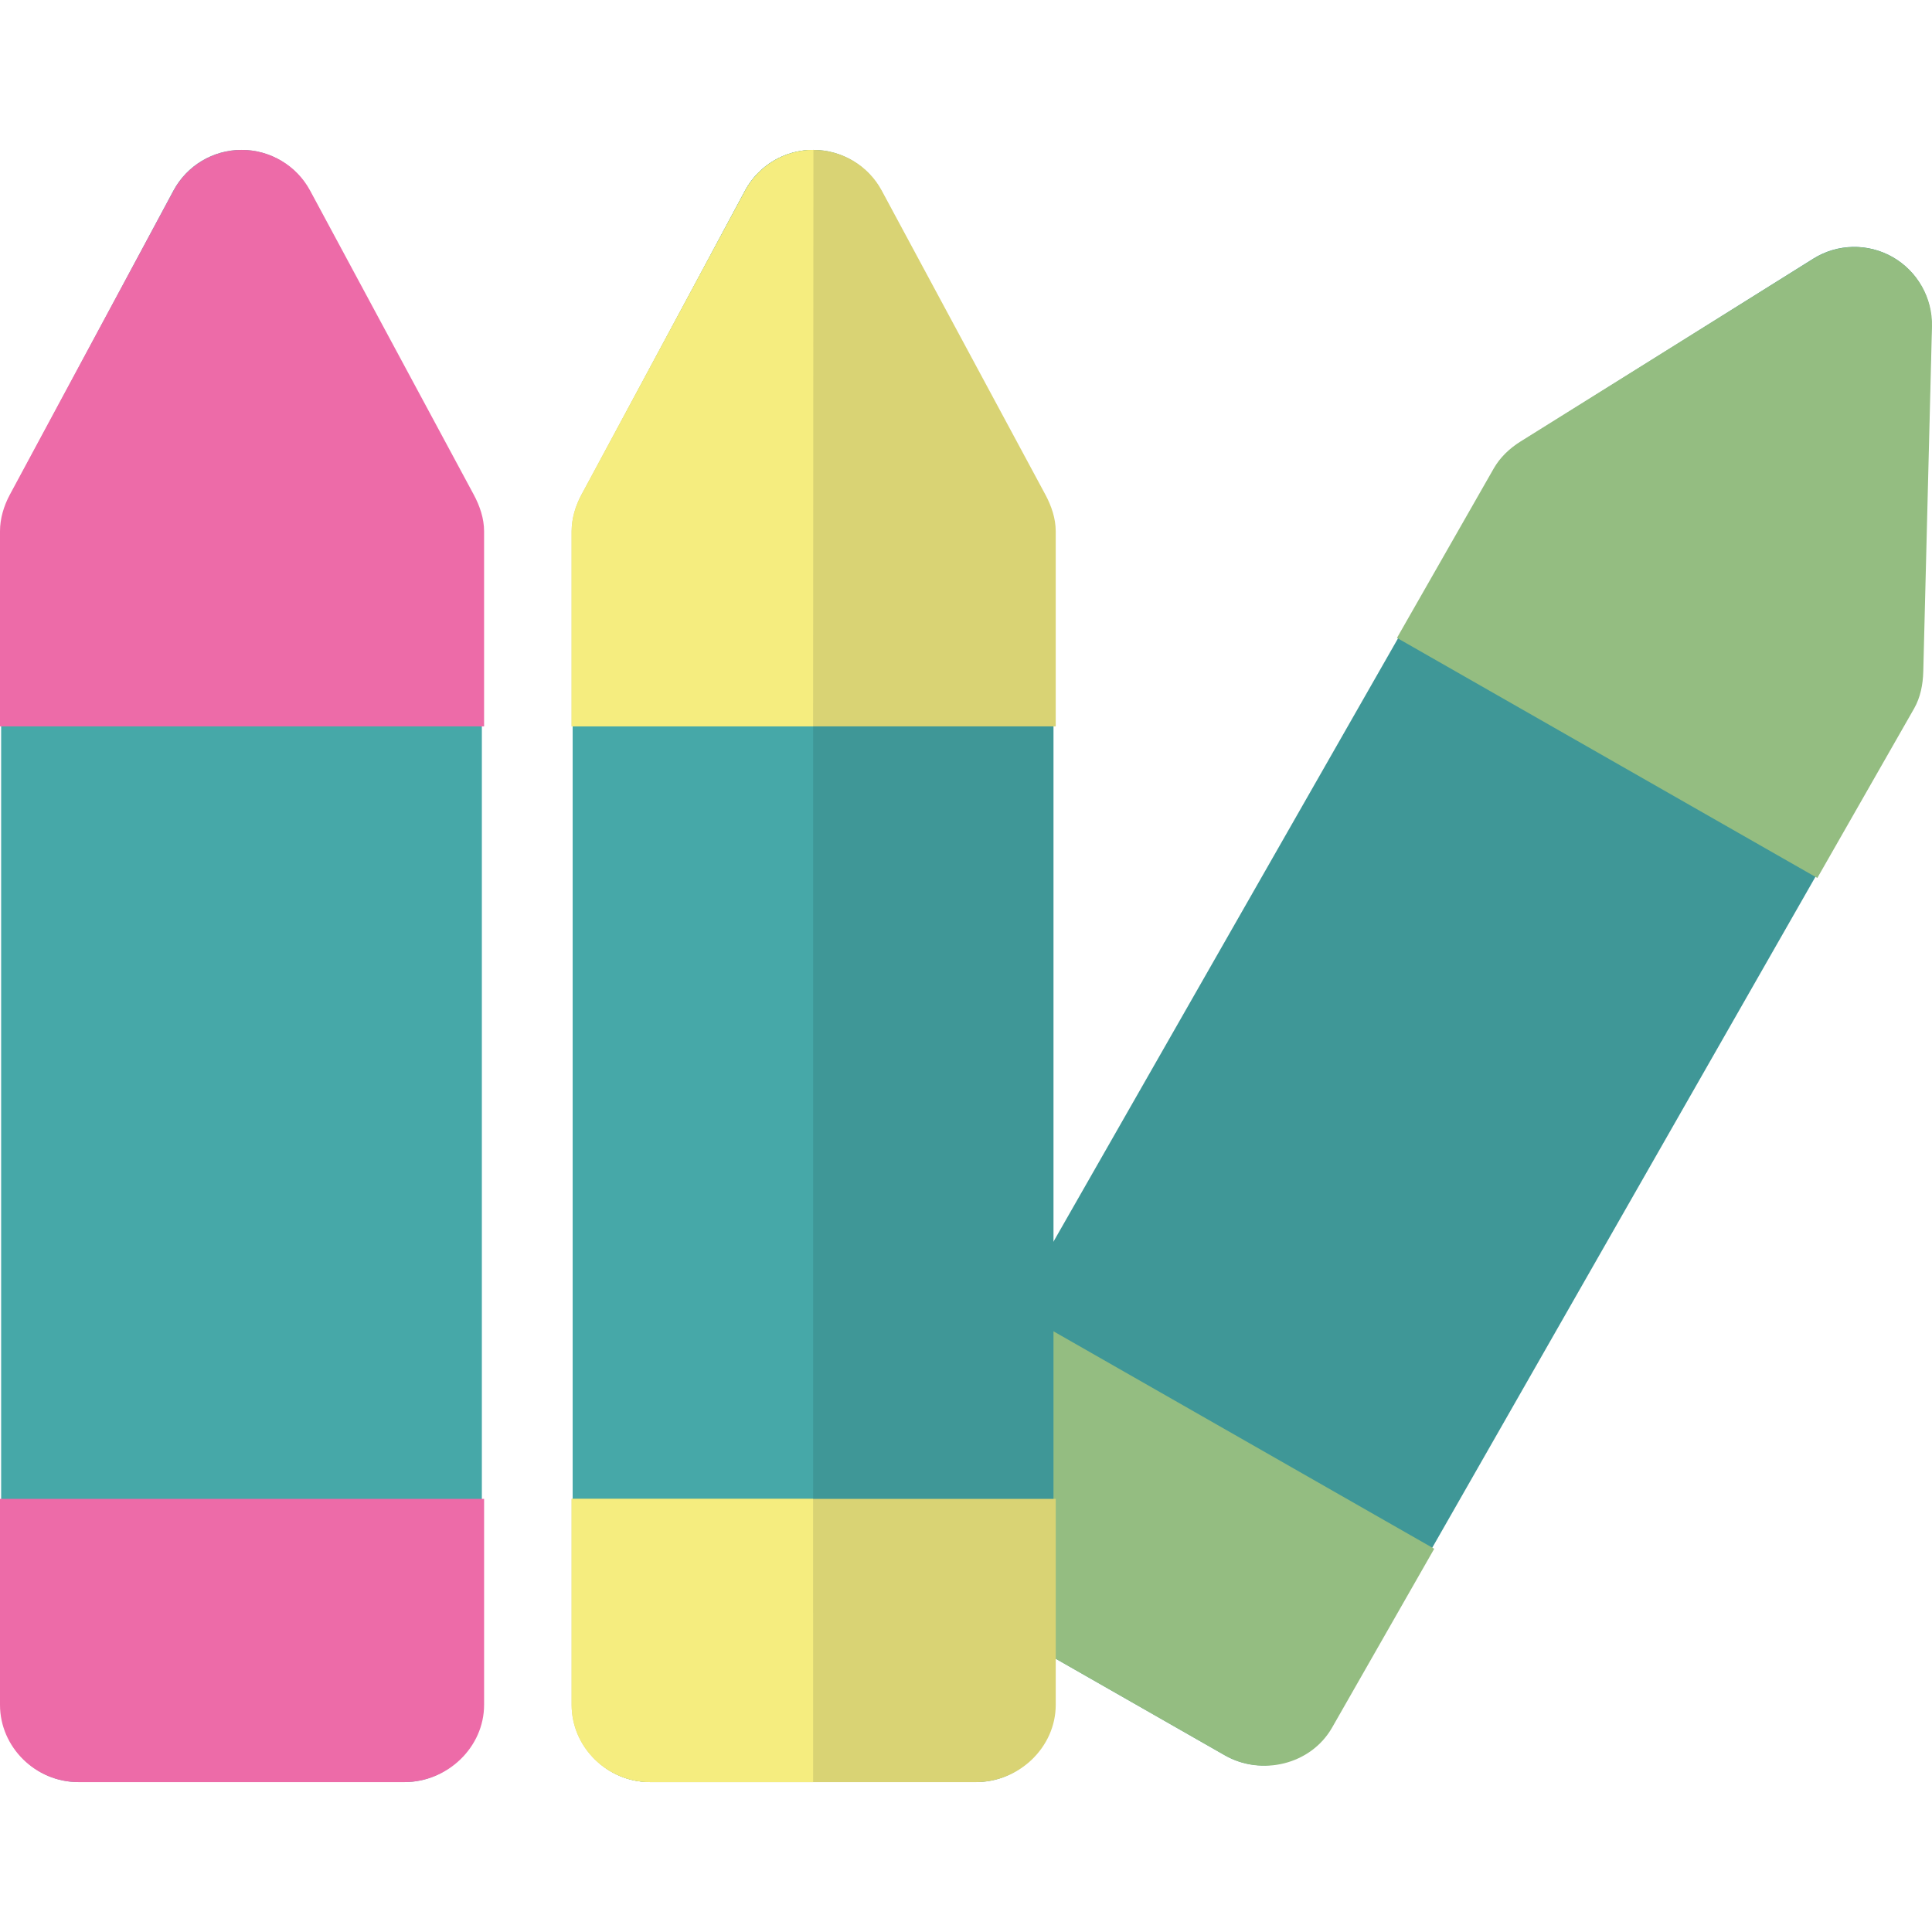 <?xml version="1.0" encoding="iso-8859-1"?>
<!-- Generator: Adobe Illustrator 19.0.0, SVG Export Plug-In . SVG Version: 6.00 Build 0)  -->
<svg version="1.1" id="Layer_1" xmlns="http://www.w3.org/2000/svg" xmlns:xlink="http://www.w3.org/1999/xlink" x="0px" y="0px"
	 viewBox="0 0 512 512" style="enable-background:new 0 0 512 512;" xml:space="preserve">
<path style="fill:#3F9797;" d="M324.58,465.154l-75.071-42.874c-9.818-5.606-13.231-18.112-7.624-27.929L396.12,124.293
	c1.675-2.932,4.049-5.405,6.91-7.196l77.504-48.546c6.393-4.004,14.469-4.168,21.02-0.427c6.551,3.741,10.513,10.782,10.312,18.322
	l-2.433,91.421c-0.09,3.375-1.013,6.675-2.687,9.608L352.509,457.529C346.902,467.348,334.398,470.761,324.58,465.154z"/>
<g>
	<path style="fill:#94BD81;" d="M241.622,394.201c-5.606,9.818-1.941,22.49,7.876,28.097l75.071,42.874
		c9.818,5.606,22.846,2.469,28.453-7.348l27.063-47.386l-111.401-63.623L241.622,394.201z"/>
	<path style="fill:#94BD81;" d="M507.257,187.766c1.675-2.932,2.341-6.38,2.431-9.754l2.305-91.494
		c0.201-7.54-3.825-14.617-10.376-18.358c-6.551-3.741-14.659-3.595-21.052,0.409l-77.651,48.463
		c-2.861,1.792-5.383,4.18-7.057,7.112l-25.645,44.904l111.401,63.623L507.257,187.766z"/>
</g>
<path style="fill:#3F9797;" d="M258.715,472.257h-86.452c-11.306,0-20.472-9.166-20.472-20.472V140.787
	c0-3.376,0.835-6.701,2.431-9.676l43.225-80.593c3.565-6.648,10.496-10.795,18.041-10.795s14.475,4.149,18.041,10.795l43.226,80.593
	c1.595,2.975,2.431,6.3,2.431,9.676v310.998C279.186,463.091,270.022,472.257,258.715,472.257z"/>
<g>
	<path style="fill:#46A8A8;" d="M215.489,472.257h-43.225c-11.306,0-20.472-9.166-20.472-20.472V140.787
		c0-3.376,0.835-6.701,2.431-9.676l43.225-80.593c3.565-6.648,10.496-10.795,18.041-10.795V472.257z"/>
	<path style="fill:#46A8A8;" d="M107.225,472.257h-86.45c-11.306,0-20.472-9.166-20.472-20.472V140.787
		c0-3.376,0.835-6.701,2.431-9.676l43.225-80.593C49.524,43.871,56.455,39.723,64,39.723s14.475,4.149,18.041,10.795l43.226,80.593
		c1.595,2.975,2.431,6.3,2.431,9.676v310.998C127.696,463.091,118.532,472.257,107.225,472.257z"/>
</g>
<g>
	<path style="fill:#ED6BA8;" d="M0,451.785c0,11.306,9.469,20.492,20.775,20.492h86.452c11.306,0,21.064-9.186,21.064-20.492v-54.57
		H0V451.785z"/>
	<path style="fill:#ED6BA8;" d="M128.289,140.787c0-3.376-1.131-6.701-2.727-9.676L82.188,50.519
		c-3.565-6.648-10.572-10.795-18.115-10.795S49.56,43.872,45.996,50.519L2.601,131.111C1.006,134.086,0,137.411,0,140.787v51.711
		h128.289V140.787z"/>
</g>
<path style="fill:#D9D374;" d="M151.49,451.785c0,11.306,9.469,20.492,20.775,20.492h86.452c11.306,0,21.064-9.186,21.064-20.492
	v-54.57H151.491v54.57H151.49z"/>
<path style="fill:#F5ED7F;" d="M151.49,451.785c0,11.306,9.469,20.492,20.775,20.492h43.225l-0.008-75.063H151.49V451.785z"/>
<path style="fill:#D9D374;" d="M279.778,140.787c0-3.376-1.131-6.701-2.727-9.676l-43.374-80.593
	c-3.565-6.648-10.572-10.795-18.115-10.795s-14.513,4.149-18.078,10.795l-43.394,80.593c-1.595,2.975-2.601,6.3-2.601,9.676v51.711
	h128.289V140.787z"/>
<path style="fill:#F5ED7F;" d="M215.563,39.723c-7.543,0-14.513,4.149-18.078,10.795l-43.394,80.593
	c-1.595,2.975-2.601,6.3-2.601,9.676v51.711h63.991L215.563,39.723z"/>
<g>
</g>
<g>
</g>
<g>
</g>
<g>
</g>
<g>
</g>
<g>
</g>
<g>
</g>
<g>
</g>
<g>
</g>
<g>
</g>
<g>
</g>
<g>
</g>
<g>
</g>
<g>
</g>
<g>
</g>
</svg>
